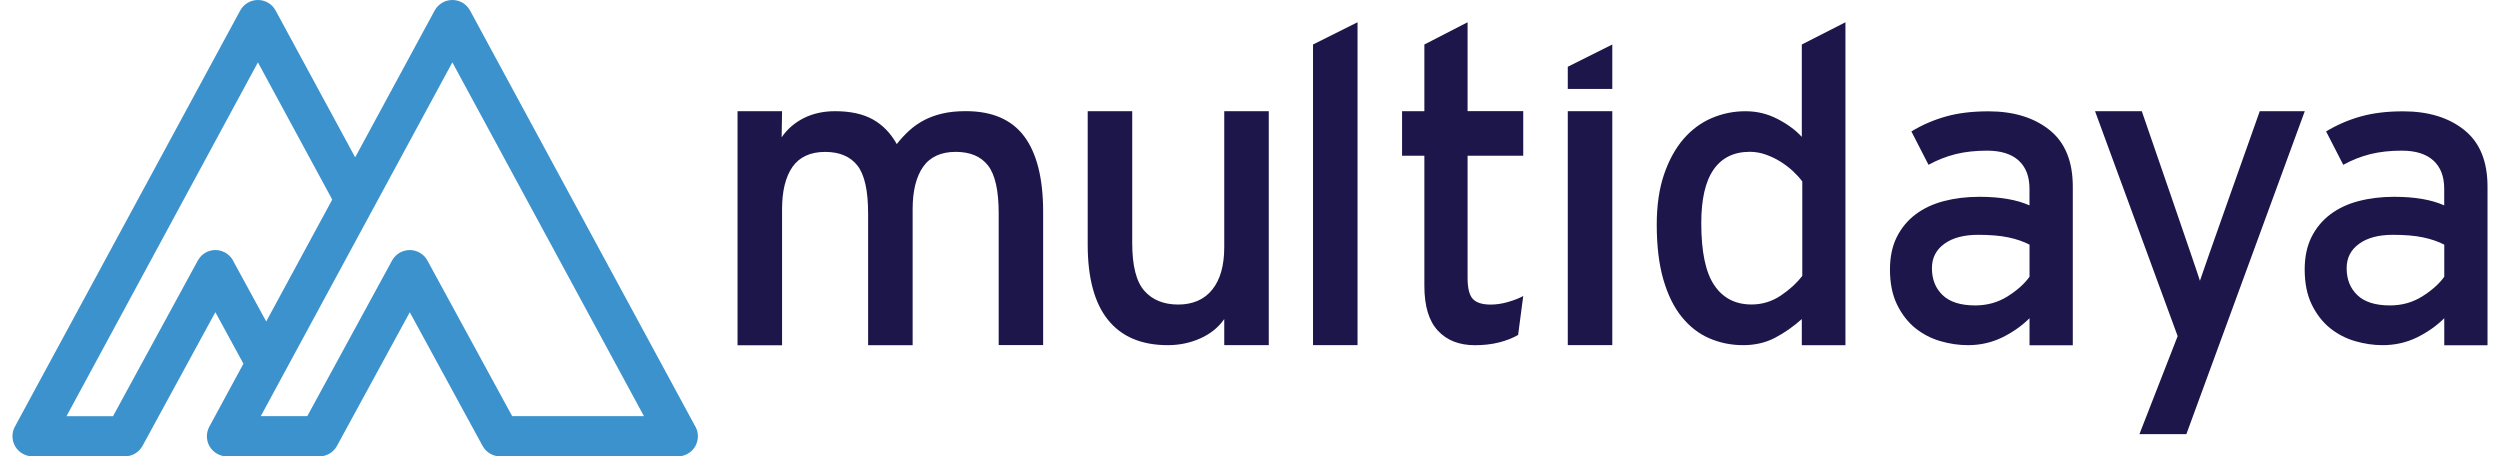 <svg xmlns="http://www.w3.org/2000/svg" width="126" height="23" viewBox="0 0 126 23" fill="none">
  <g clip-path="url(#clip0_679_283)">
    <path d="M35.048 21.504L23.69 0.53C23.512 0.202 23.172 0 22.799 0C22.425 0 22.085 0.204 21.907 0.53L17.9 7.929L13.891 0.53C13.713 0.202 13.373 0 12.999 0C12.626 0 12.286 0.204 12.107 0.53L0.75 21.504C0.581 21.816 0.59 22.2 0.771 22.505C0.954 22.81 1.287 23 1.642 23H6.291C6.662 23 7.005 22.798 7.183 22.472L10.854 15.734L12.269 18.331L10.549 21.506C10.38 21.818 10.387 22.203 10.57 22.508C10.753 22.812 11.086 23.002 11.441 23.002H16.09C16.461 23.002 16.804 22.801 16.982 22.475L20.653 15.737L24.324 22.475C24.503 22.801 24.843 23.002 25.216 23.002H27.202H34.161C34.515 23.002 34.851 22.812 35.032 22.508C35.212 22.203 35.222 21.818 35.053 21.506L35.048 21.504ZM11.744 13.129C11.737 13.117 11.729 13.105 11.723 13.094C11.713 13.079 11.706 13.066 11.697 13.051C11.687 13.037 11.678 13.026 11.668 13.011C11.659 12.998 11.647 12.983 11.636 12.969C11.626 12.958 11.617 12.946 11.605 12.937C11.593 12.922 11.579 12.908 11.568 12.897C11.558 12.887 11.546 12.878 11.537 12.868C11.523 12.854 11.509 12.843 11.492 12.829C11.483 12.822 11.471 12.812 11.462 12.805C11.445 12.793 11.429 12.779 11.413 12.77C11.403 12.763 11.392 12.758 11.382 12.751C11.368 12.742 11.354 12.732 11.338 12.725C11.333 12.723 11.328 12.721 11.323 12.718C11.316 12.714 11.309 12.711 11.302 12.709C11.157 12.636 11.004 12.601 10.852 12.603C10.727 12.603 10.603 12.627 10.483 12.674C10.479 12.674 10.476 12.676 10.472 12.678C10.45 12.688 10.429 12.697 10.41 12.707C10.401 12.711 10.389 12.716 10.38 12.721C10.375 12.721 10.37 12.725 10.368 12.728C10.354 12.735 10.342 12.744 10.331 12.751C10.319 12.758 10.305 12.765 10.293 12.775C10.277 12.784 10.263 12.796 10.248 12.807C10.237 12.817 10.225 12.826 10.213 12.836C10.199 12.847 10.185 12.859 10.173 12.871C10.162 12.88 10.15 12.892 10.14 12.904C10.129 12.915 10.117 12.929 10.105 12.941C10.094 12.953 10.084 12.965 10.075 12.976C10.063 12.99 10.054 13.005 10.044 13.019C10.035 13.033 10.025 13.044 10.016 13.058C10.007 13.072 9.997 13.087 9.99 13.101C9.983 13.112 9.976 13.122 9.969 13.133L5.695 20.978H3.35L12.999 3.143L16.745 10.059L13.417 16.203L11.741 13.129H11.744ZM25.814 20.974L21.54 13.129C21.533 13.117 21.526 13.105 21.519 13.096C21.51 13.082 21.503 13.068 21.494 13.054C21.484 13.04 21.475 13.028 21.465 13.014C21.456 13 21.444 12.986 21.435 12.974C21.425 12.962 21.414 12.95 21.404 12.939C21.393 12.925 21.381 12.913 21.369 12.901C21.357 12.89 21.346 12.88 21.334 12.868C21.32 12.857 21.308 12.845 21.294 12.833C21.282 12.824 21.27 12.815 21.256 12.805C21.242 12.793 21.228 12.784 21.212 12.772C21.2 12.765 21.186 12.756 21.174 12.749C21.163 12.742 21.148 12.732 21.137 12.725C21.132 12.725 21.13 12.721 21.125 12.721C21.116 12.716 21.104 12.711 21.095 12.707C21.073 12.697 21.055 12.688 21.034 12.678C21.029 12.678 21.026 12.676 21.022 12.674C20.902 12.627 20.778 12.603 20.653 12.603C20.501 12.603 20.348 12.639 20.203 12.709C20.195 12.711 20.189 12.716 20.181 12.718C20.177 12.721 20.172 12.723 20.167 12.725C20.153 12.735 20.139 12.744 20.123 12.751C20.113 12.758 20.102 12.763 20.092 12.77C20.076 12.782 20.059 12.793 20.043 12.805C20.034 12.812 20.022 12.822 20.012 12.829C19.996 12.84 19.982 12.854 19.968 12.868C19.959 12.878 19.947 12.887 19.937 12.897C19.923 12.911 19.912 12.925 19.9 12.937C19.89 12.948 19.879 12.958 19.869 12.969C19.858 12.983 19.848 12.998 19.836 13.011C19.827 13.023 19.818 13.037 19.808 13.051C19.799 13.066 19.792 13.079 19.782 13.094C19.775 13.105 19.768 13.117 19.761 13.129L15.487 20.974H13.143L22.799 3.143L32.455 20.974H25.814Z" fill="#3B92CC"/>
    <path d="M102.288 17.396V16.038C101.899 16.425 101.439 16.748 100.908 17.009C100.375 17.267 99.8 17.396 99.183 17.396C98.723 17.396 98.258 17.328 97.791 17.192C97.324 17.056 96.904 16.835 96.528 16.535C96.155 16.233 95.85 15.838 95.611 15.351C95.374 14.863 95.254 14.274 95.254 13.582C95.254 12.949 95.369 12.405 95.599 11.945C95.829 11.486 96.146 11.106 96.547 10.803C96.948 10.501 97.425 10.278 97.972 10.135C98.519 9.992 99.115 9.919 99.763 9.919C100.798 9.919 101.64 10.062 102.286 10.351V9.511C102.286 8.894 102.103 8.418 101.737 8.087C101.37 7.757 100.842 7.593 100.152 7.593C99.563 7.593 99.035 7.651 98.568 7.766C98.101 7.881 97.643 8.062 97.197 8.306L96.334 6.624C96.88 6.293 97.463 6.042 98.082 5.869C98.7 5.695 99.413 5.611 100.218 5.611C101.483 5.611 102.509 5.923 103.293 6.549C104.077 7.175 104.469 8.125 104.469 9.405V17.403H102.291L102.288 17.396ZM102.288 12.33C101.985 12.173 101.631 12.051 101.22 11.964C100.81 11.877 100.303 11.835 99.699 11.835C98.981 11.835 98.413 11.985 97.995 12.288C97.578 12.59 97.369 12.998 97.369 13.517C97.369 14.077 97.547 14.53 97.909 14.875C98.268 15.219 98.814 15.393 99.549 15.393C100.152 15.393 100.695 15.243 101.178 14.94C101.659 14.638 102.03 14.307 102.288 13.948V12.332V12.33Z" fill="#1C164A"/>
    <path d="M123.191 17.396V16.038C122.801 16.425 122.341 16.748 121.81 17.009C121.278 17.267 120.703 17.396 120.085 17.396C119.625 17.396 119.161 17.328 118.693 17.192C118.226 17.056 117.806 16.835 117.431 16.535C117.058 16.233 116.752 15.838 116.513 15.351C116.276 14.863 116.156 14.274 116.156 13.582C116.156 12.949 116.271 12.405 116.501 11.945C116.731 11.486 117.048 11.106 117.45 10.803C117.851 10.501 118.327 10.278 118.874 10.135C119.421 9.992 120.017 9.919 120.665 9.919C121.7 9.919 122.543 10.062 123.188 10.351V9.511C123.188 8.894 123.005 8.418 122.639 8.087C122.273 7.757 121.745 7.593 121.055 7.593C120.466 7.593 119.937 7.651 119.47 7.766C119.003 7.881 118.546 8.062 118.1 8.306L117.236 6.624C117.783 6.293 118.365 6.042 118.985 5.869C119.602 5.695 120.315 5.611 121.12 5.611C122.385 5.611 123.411 5.923 124.195 6.549C124.979 7.175 125.371 8.125 125.371 9.405V17.403H123.193L123.191 17.396ZM123.191 12.33C122.888 12.173 122.533 12.051 122.123 11.964C121.712 11.877 121.205 11.835 120.602 11.835C119.883 11.835 119.315 11.985 118.898 12.288C118.48 12.59 118.271 12.998 118.271 13.517C118.271 14.077 118.449 14.53 118.811 14.875C119.17 15.219 119.717 15.393 120.451 15.393C121.055 15.393 121.597 15.243 122.08 14.94C122.562 14.638 122.932 14.307 123.191 13.948V12.332V12.33Z" fill="#1C164A"/>
    <path d="M50.334 17.396V10.757C50.334 9.607 50.156 8.803 49.797 8.343C49.44 7.883 48.896 7.654 48.166 7.654C47.436 7.654 46.875 7.905 46.523 8.409C46.173 8.913 45.997 9.624 45.997 10.543V17.398H43.753V10.759C43.753 9.61 43.575 8.805 43.216 8.346C42.857 7.886 42.314 7.656 41.584 7.656C40.855 7.656 40.294 7.907 39.941 8.411C39.592 8.915 39.416 9.626 39.416 10.545V17.401H37.172V5.604H39.416L39.395 6.92C39.681 6.502 40.056 6.181 40.517 5.949C40.977 5.719 41.502 5.604 42.091 5.604C42.868 5.604 43.504 5.745 44 6.024C44.495 6.303 44.894 6.718 45.197 7.262C45.398 7.004 45.612 6.774 45.835 6.572C46.058 6.371 46.307 6.2 46.581 6.054C46.856 5.911 47.161 5.799 47.502 5.721C47.84 5.641 48.234 5.602 48.68 5.602C50.006 5.602 50.987 6.026 51.621 6.873C52.254 7.722 52.574 8.986 52.574 10.667V17.393H50.33L50.334 17.396Z" fill="#1C164A"/>
    <path d="M61.702 17.396V16.08C61.413 16.498 61.014 16.821 60.505 17.051C59.993 17.281 59.444 17.396 58.855 17.396C57.531 17.396 56.529 16.971 55.846 16.125C55.163 15.278 54.82 14.012 54.82 12.33V5.606H57.064V12.246C57.064 13.395 57.268 14.199 57.677 14.659C58.085 15.119 58.653 15.349 59.383 15.349C60.113 15.349 60.7 15.098 61.101 14.593C61.502 14.091 61.702 13.379 61.702 12.459V5.604H63.946V17.396H61.702Z" fill="#1C164A"/>
    <path d="M66.176 17.396V2.243L68.42 1.122V17.396H66.176Z" fill="#1C164A"/>
    <path d="M81.26 5.604H79.016V17.394H81.26V5.604Z" fill="#1C164A"/>
    <path d="M90.811 17.396V16.08C90.394 16.453 89.948 16.767 89.473 17.018C88.999 17.269 88.459 17.396 87.856 17.396C87.253 17.396 86.685 17.281 86.152 17.051C85.619 16.821 85.157 16.462 84.76 15.972C84.364 15.485 84.056 14.856 83.833 14.087C83.61 13.317 83.5 12.396 83.5 11.317C83.5 10.355 83.622 9.513 83.866 8.796C84.11 8.078 84.439 7.48 84.847 7.006C85.258 6.533 85.732 6.181 86.272 5.951C86.812 5.721 87.375 5.606 87.964 5.606C88.553 5.606 89.079 5.735 89.581 5.993C90.084 6.251 90.494 6.554 90.811 6.898V2.243L93.01 1.122V17.398H90.811V17.396ZM90.832 9.141C90.703 8.967 90.546 8.796 90.361 8.622C90.175 8.449 89.966 8.292 89.739 8.148C89.509 8.005 89.262 7.886 88.997 7.792C88.732 7.698 88.464 7.651 88.192 7.651C87.389 7.651 86.781 7.949 86.366 8.545C85.95 9.141 85.744 10.043 85.744 11.249C85.744 12.687 85.962 13.728 86.399 14.375C86.835 15.022 87.462 15.346 88.279 15.346C88.809 15.346 89.295 15.198 89.739 14.905C90.182 14.61 90.548 14.277 90.835 13.904V9.141H90.832Z" fill="#1C164A"/>
    <path d="M110.19 21.88H107.827L109.754 16.941L105.59 5.604H107.946C107.946 5.604 110.845 13.993 110.876 14.152C110.918 13.979 113.892 5.604 113.892 5.604H116.161L110.193 21.88H110.19Z" fill="#1C164A"/>
    <path d="M76.771 7.846V5.602H73.966V1.122L71.788 2.243V5.604H70.664V7.848H71.788V14.408C71.788 15.426 72.016 16.179 72.469 16.666C72.922 17.154 73.544 17.398 74.335 17.398C74.781 17.398 75.187 17.351 75.553 17.258C75.919 17.164 76.241 17.039 76.513 16.88L76.771 14.919C76.569 15.03 76.318 15.128 76.016 15.217C75.713 15.306 75.419 15.351 75.131 15.351C74.713 15.351 74.415 15.259 74.236 15.072C74.056 14.886 73.966 14.528 73.966 14V7.848H76.771V7.846Z" fill="#1C164A"/>
    <path d="M81.26 4.481V2.243L79.016 3.364V4.481H81.26Z" fill="#1C164A"/>
  </g>
  <defs>
    <clipPath id="clip0_679_283">
      <rect width="124.744" height="23.002" fill="white" transform="translate(0.629)"/>
    </clipPath>
  </defs>
</svg>